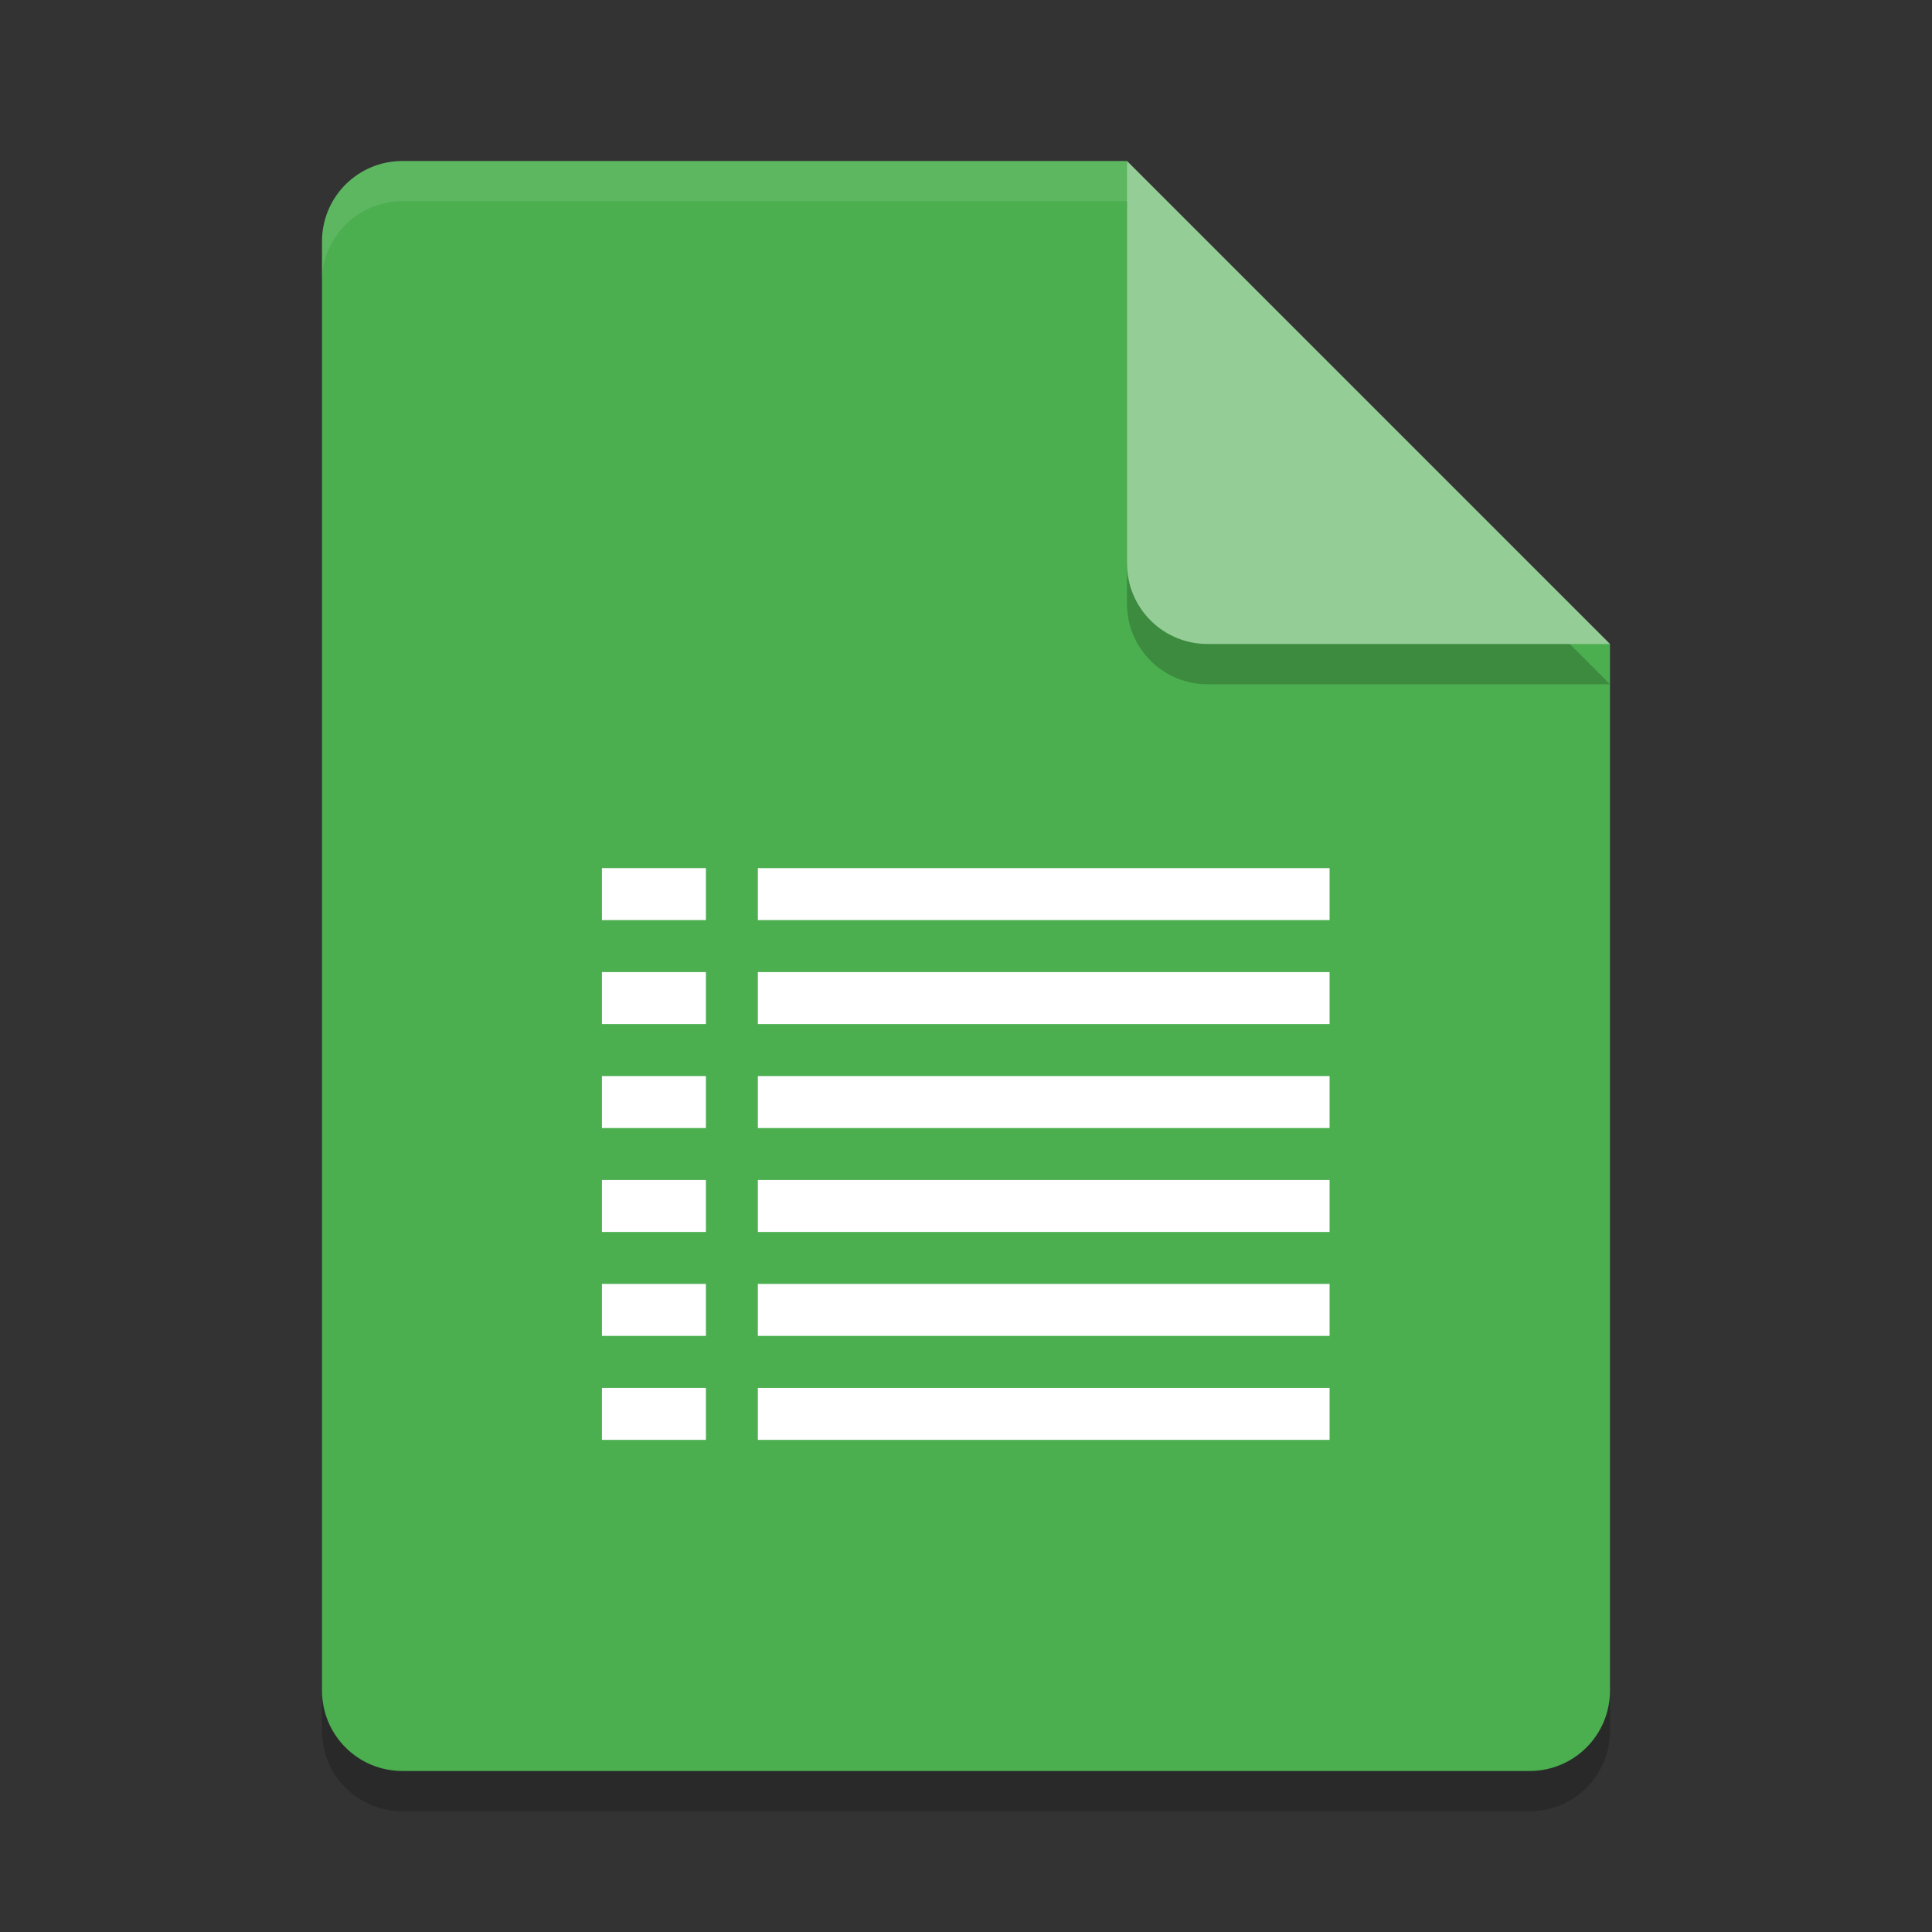 <?xml version="1.0" encoding="UTF-8" standalone="no"?>
<svg
   xmlns:dc="http://purl.org/dc/elements/1.1/"
   xmlns:cc="http://creativecommons.org/ns#"
   xmlns:rdf="http://www.w3.org/1999/02/22-rdf-syntax-ns#"
   xmlns:svg="http://www.w3.org/2000/svg"
   xmlns="http://www.w3.org/2000/svg"
   xmlns:sodipodi="http://sodipodi.sourceforge.net/DTD/sodipodi-0.dtd"
   xmlns:inkscape="http://www.inkscape.org/namespaces/inkscape"
   width="48"
   height="48"
   version="1"
   id="svg16"
   sodipodi:docname="gdform.svg"
   inkscape:version="0.92.2 2405546, 2018-03-11">
  <rect width="100%" height="100%" fill="#333333" stroke="none"/>
  <defs
     id="defs20" />
  <sodipodi:namedview
     pagecolor="#ffffff"
     bordercolor="#666666"
     borderopacity="1"
     objecttolerance="10"
     gridtolerance="10"
     guidetolerance="10"
     inkscape:pageopacity="0"
     inkscape:pageshadow="2"
     inkscape:window-width="1366"
     inkscape:window-height="690"
     id="namedview18"
     showgrid="false"
     inkscape:zoom="4.9166667"
     inkscape:cx="-0.61016949"
     inkscape:cy="24"
     inkscape:window-x="0"
     inkscape:window-y="0"
     inkscape:window-maximized="1"
     inkscape:current-layer="svg16" />
  <path
     style="opacity:0.2"
     d="M 10,5 C 8.892,5 8,5.892 8,7 v 36 c 0,1.108 0.892,2 2,2 h 28 c 1.108,0 2,-0.892 2,-2 V 17 L 29,16 28,5 Z"
     id="path2" />
  <path
     style="fill:#4bae4f"
     d="M 10,4 C 8.892,4 8,4.892 8,6 v 36 c 0,1.108 0.892,2 2,2 h 28 c 1.108,0 2,-0.892 2,-2 V 16 L 29,15 28,4 Z"
     id="path4" />
  <path
     style="opacity:0.1;fill:#ffffff"
     d="M 10,4 C 8.892,4 8,4.892 8,6 V 7 C 8,5.892 8.892,5 10,5 h 18 l 11,11 h 1 L 28,4 Z"
     id="path6" />
  <path
     style="opacity:0.2"
     d="m 28,5 v 10 c 0,1.105 0.895,2 2,2 h 10 z"
     id="path8" />
  <path
     style="fill:#95cd97"
     d="m 28,4 v 10 c 0,1.105 0.895,2 2,2 h 10 z"
     id="path10" />
  <g
     transform="matrix(1.333,0,0,1.333,6e-7,0.157)"
     id="g870">
    <path
       inkscape:connector-curvature="0"
       id="path21"
       d="m 14.125,16.062 v 0.969 H 24.781 V 16.062 Z m 0,0"
       style="fill:#ffffff" />
    <path
       inkscape:connector-curvature="0"
       id="path23"
       d="m 14.125,18 v 0.969 H 24.781 V 18 Z m 0,0"
       style="fill:#ffffff" />
    <path
       inkscape:connector-curvature="0"
       id="path25"
       d="m 14.125,19.938 v 0.969 H 24.781 V 19.938 Z m 0,0"
       style="fill:#ffffff" />
    <path
       inkscape:connector-curvature="0"
       id="path27"
       d="m 14.125,21.875 v 0.969 H 24.781 V 21.875 Z m 0,0"
       style="fill:#ffffff" />
    <path
       inkscape:connector-curvature="0"
       id="path29"
       d="m 14.125,23.812 v 0.969 H 24.781 V 23.812 Z m 0,0"
       style="fill:#ffffff" />
    <path
       inkscape:connector-curvature="0"
       id="path31"
       d="m 14.125,25.75 v 0.969 H 24.781 V 25.75 Z m 0,0"
       style="fill:#ffffff" />
    <path
       inkscape:connector-curvature="0"
       id="path33"
       d="m 11.219,16.062 h 1.938 v 0.969 h -1.938 z m 0,0"
       style="fill:#ffffff" />
    <path
       inkscape:connector-curvature="0"
       id="path35"
       d="m 11.219,18 h 1.938 v 0.969 h -1.938 z m 0,0"
       style="fill:#ffffff" />
    <path
       inkscape:connector-curvature="0"
       id="path37"
       d="m 11.219,19.938 h 1.938 v 0.969 h -1.938 z m 0,0"
       style="fill:#ffffff" />
    <path
       inkscape:connector-curvature="0"
       id="path39"
       d="m 11.219,21.875 h 1.938 v 0.969 h -1.938 z m 0,0"
       style="fill:#ffffff" />
    <path
       inkscape:connector-curvature="0"
       id="path41"
       d="m 11.219,23.812 h 1.938 v 0.969 h -1.938 z m 0,0"
       style="fill:#ffffff" />
    <path
       inkscape:connector-curvature="0"
       id="path43"
       d="m 11.219,25.75 h 1.938 v 0.969 h -1.938 z m 0,0"
       style="fill:#ffffff" />
  </g>
</svg>

